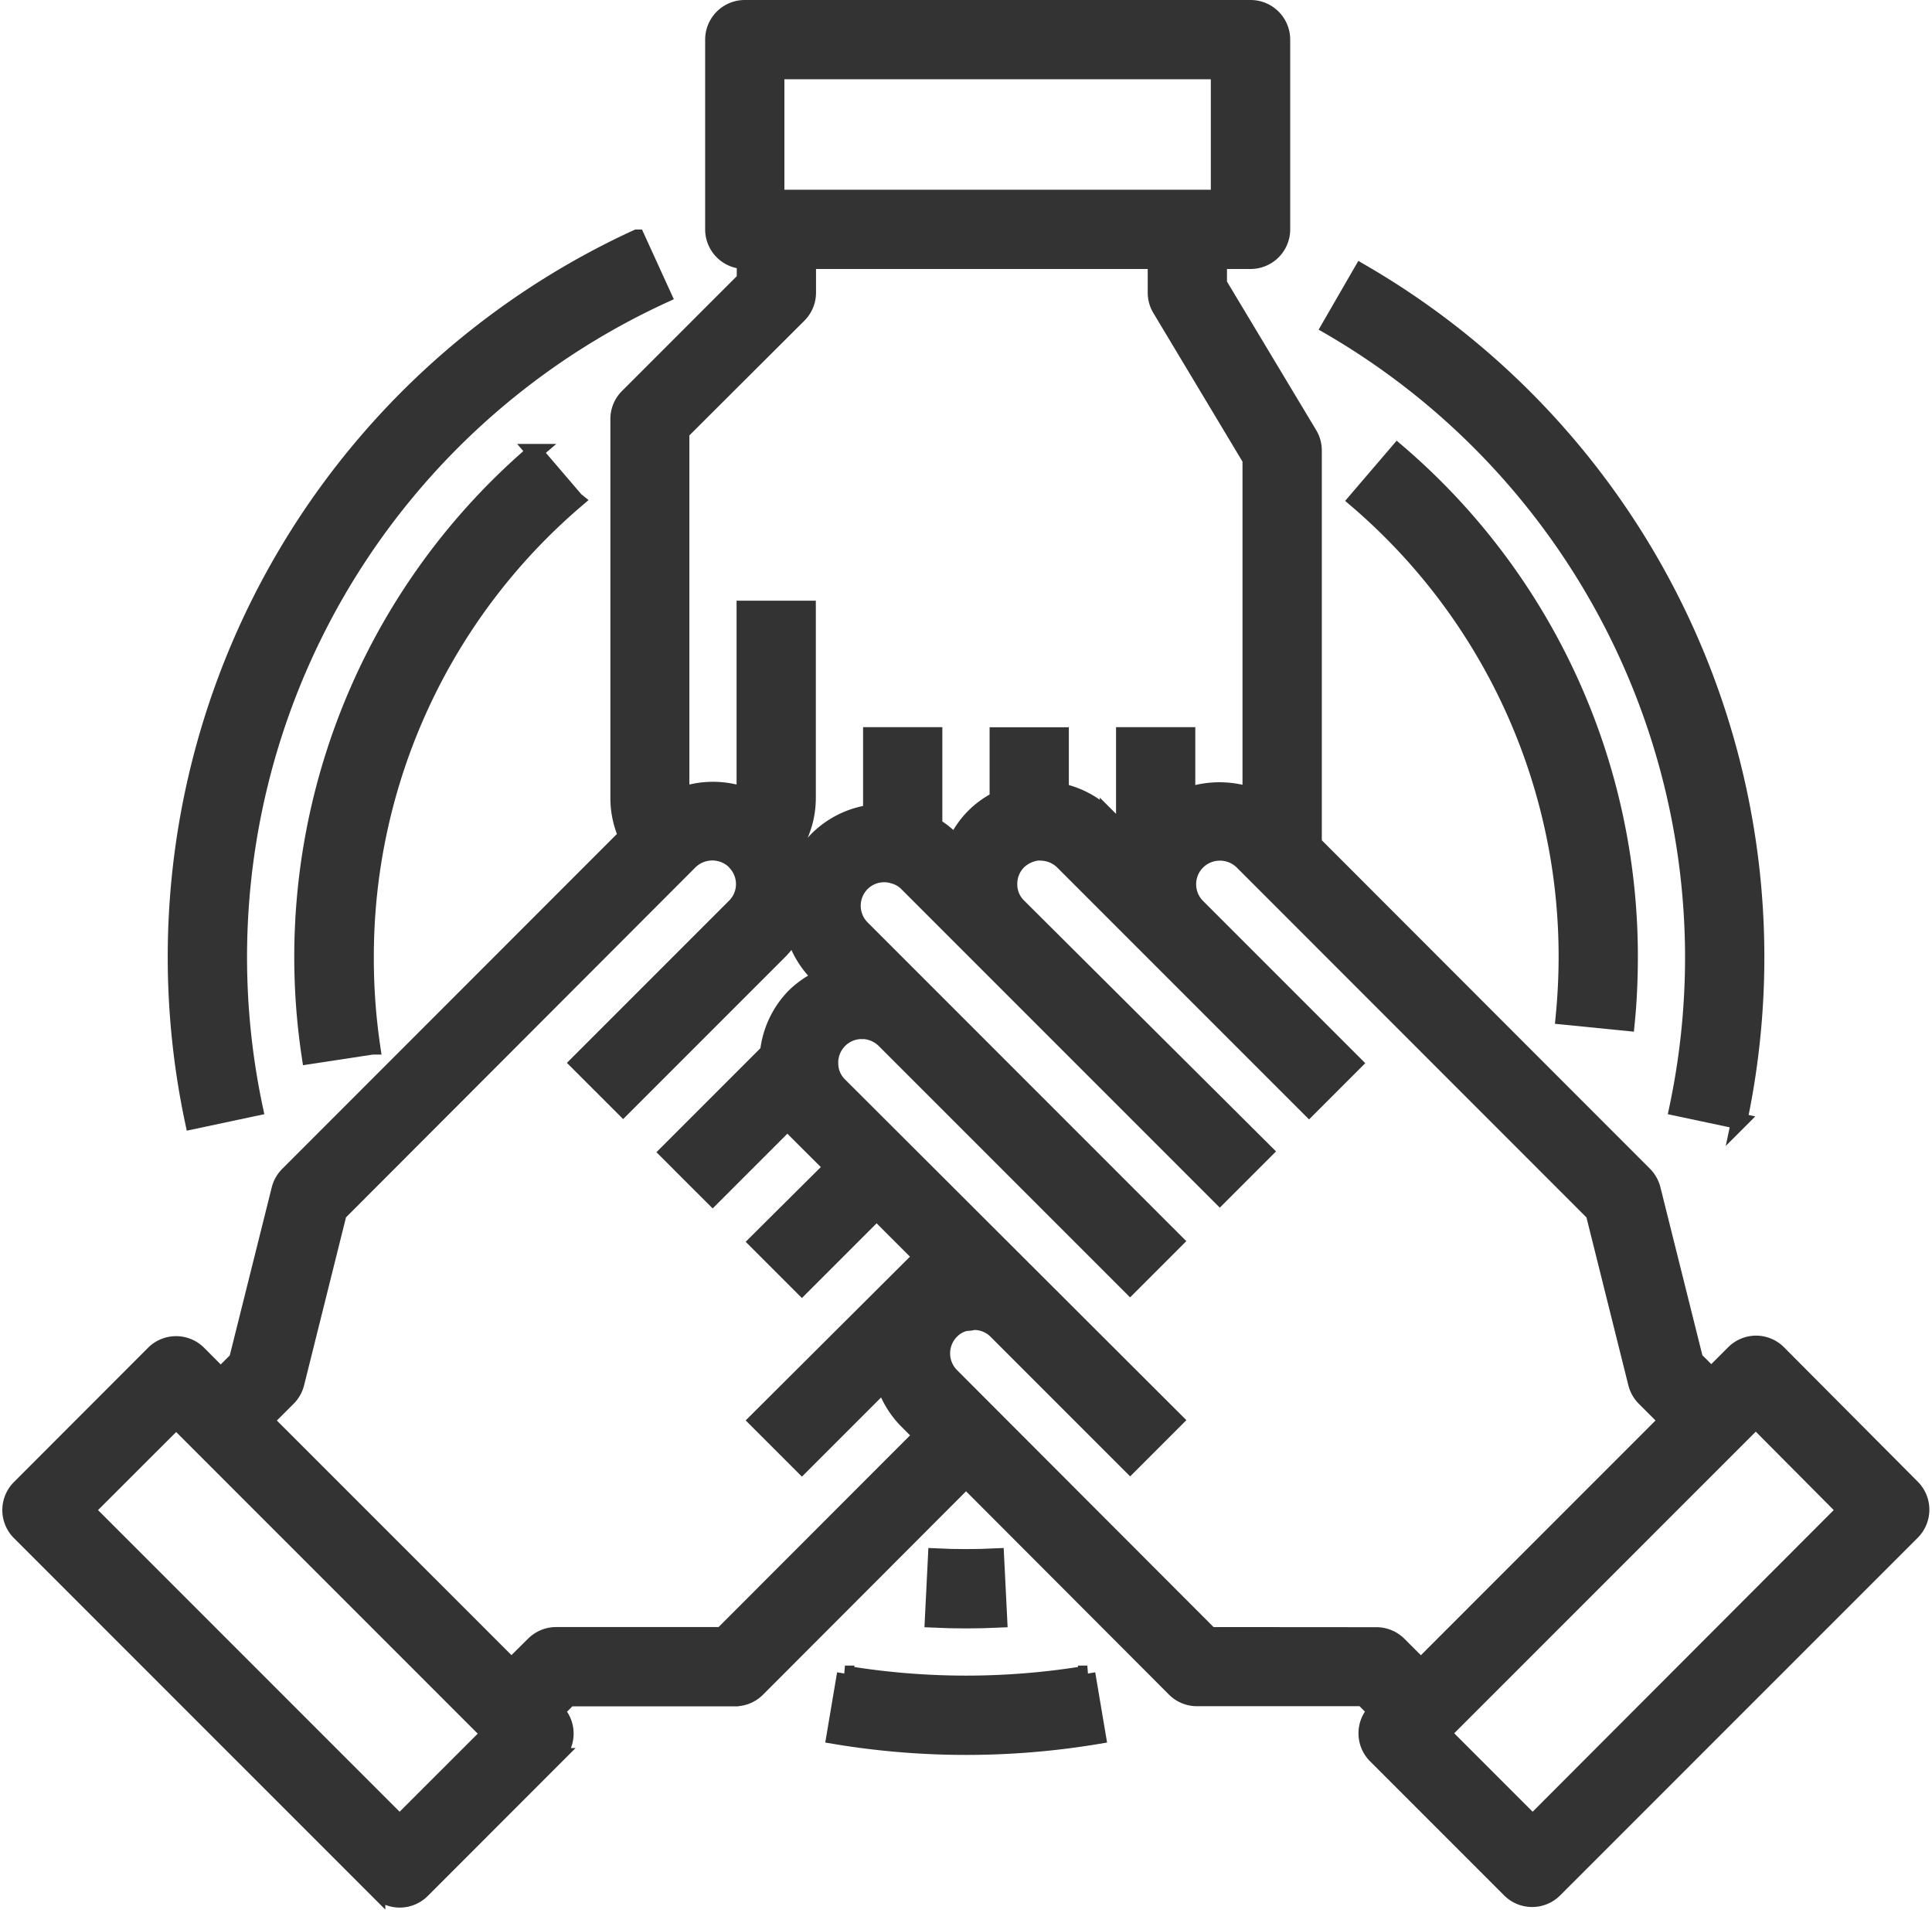 <svg xmlns="http://www.w3.org/2000/svg" width="30.13" height="29.776" viewBox="0 0 30.13 29.776">
  <g id="Paticipatation" transform="translate(-1.604 -1.875)">
    <path id="Path_1251" data-name="Path 1251" d="M31.428,25.07l-2.09-2.1a.493.493,0,0,0-.349-.145h0a.493.493,0,0,0-.349.148l-.348.348-.252-.252-.663-2.653a.5.5,0,0,0-.129-.229l-5.155-5.159V8.9a.493.493,0,0,0-.07-.254L20.614,6.3V5.944h.493a.493.493,0,0,0,.493-.493V2.493A.493.493,0,0,0,21.107,2H13.219a.493.493,0,0,0-.493.493V5.451a.493.493,0,0,0,.493.493v.289L11.392,8.06a.493.493,0,0,0-.144.349v5.915a1.464,1.464,0,0,0,.124.584L6.092,20.19a.5.5,0,0,0-.129.229L5.3,23.073l-.254.253L4.7,22.979a.493.493,0,0,0-.7,0L1.911,25.07a.493.493,0,0,0,0,.7l5.577,5.577a.493.493,0,0,0,.7,0l2.091-2.092a.493.493,0,0,0,0-.7l.2-.2h2.587a.493.493,0,0,0,.348-.144L16.67,24.95l3.253,3.259a.493.493,0,0,0,.349.144h2.586l.2.2h0a.493.493,0,0,0,0,.695l2.09,2.09a.493.493,0,0,0,.7,0l5.575-5.575A.493.493,0,0,0,31.428,25.07ZM13.712,2.986h6.9V4.958h-6.9Zm.349,3.8a.493.493,0,0,0,.144-.349V5.944h5.423v.493a.493.493,0,0,0,.07.254l1.408,2.347v5.237a1.541,1.541,0,0,0-.986.006v-.943h-.986v1.528l-.253-.253a1.472,1.472,0,0,0-.733-.4v-.874h-.986v1a1.4,1.4,0,0,0-.657.684l-.065-.065a1.446,1.446,0,0,0-.265-.207V13.338h-.986v1.209a1.473,1.473,0,0,0-.841.415,1.45,1.45,0,0,0-.219.288,1.452,1.452,0,0,0-.1-.246,1.445,1.445,0,0,0,.173-.679V11.366h-.986v2.908a1.483,1.483,0,0,0-.986,0V8.612ZM7.836,30.3l-4.88-4.88,1.395-1.394,4.88,4.88Zm5.026-2.931H10.276a.493.493,0,0,0-.348.144l-.348.345L5.745,24.024l.35-.35a.5.5,0,0,0,.13-.229l.662-2.653,5.472-5.479a.5.5,0,0,1,.695-.012l.024.028a.489.489,0,0,1-.016.678h0l-2.44,2.44.7.7,2.44-2.44h0a1.487,1.487,0,0,0,.22-.29,1.46,1.46,0,0,0,.369.641l.062.062A1.491,1.491,0,0,0,14,17.4a1.471,1.471,0,0,0-.418.876l-.213.213-1.351,1.351.7.7,1.175-1.175a1.441,1.441,0,0,0,.11.13l.579.577L13.41,21.237l.7.7,1.167-1.167.065.065a.441.441,0,0,0,.038.042l.592.592L13.41,24.022l.7.7,1.282-1.282a1.467,1.467,0,0,0,.353.586l.228.229Zm7.616,0-4.036-4.042a.493.493,0,0,1,0-.7.439.439,0,0,1,.228-.125.485.485,0,0,0,.119-.015.485.485,0,0,1,.34.131h0l2.1,2.1.7-.7L14.69,18.79a.474.474,0,0,1-.138-.324.493.493,0,0,1,.471-.515.52.52,0,0,0,.056,0,.505.505,0,0,1,.314.141l3.835,3.835.7-.7-4.88-4.88a.493.493,0,0,1,0-.7.488.488,0,0,1,.351-.141.471.471,0,0,1,.148.025.454.454,0,0,1,.2.117l4.88,4.88.7-.7L17.482,16a.473.473,0,0,1-.138-.325.493.493,0,0,1,.142-.365.531.531,0,0,1,.29-.141.26.26,0,0,1,.057,0,.5.5,0,0,1,.351.148l3.835,3.835.7-.7-2.44-2.44a.493.493,0,0,1,0-.7.5.5,0,0,1,.7,0l5.479,5.481.662,2.652a.5.5,0,0,0,.13.229l.349.349-3.836,3.837-.345-.345a.493.493,0,0,0-.349-.144ZM25.506,30.3l-1.4-1.4,4.88-4.88,1.392,1.4Z" fill="#333" stroke="#333" stroke-width="0.25"/>
    <path id="Path_1252" data-name="Path 1252" d="M15.264,16.79l-.641-.749a10.367,10.367,0,0,0-3.507,9.419l.975-.148a9.46,9.46,0,0,1-.1-1.4,9.36,9.36,0,0,1,3.278-7.118Z" transform="translate(-4.682 -7.119)" fill="#333" stroke="#333" stroke-width="0.25"/>
    <path id="Path_1253" data-name="Path 1253" d="M31.984,51.961l-.049-.986c-.311.015-.627.015-.937,0l-.049.986c.171.008.345.012.517.012S31.812,51.969,31.984,51.961Z" transform="translate(-14.797 -24.833)" fill="#333" stroke="#333" stroke-width="0.25"/>
    <path id="Path_1254" data-name="Path 1254" d="M48.565,24.943c.034-.341.049-.69.049-1.035a10.345,10.345,0,0,0-3.623-7.867l-.641.749a9.36,9.36,0,0,1,3.278,7.118c0,.314-.016.629-.046.937Z" transform="translate(-21.592 -7.119)" fill="#333" stroke="#333" stroke-width="0.25"/>
    <path id="Path_1255" data-name="Path 1255" d="M8.231,22.836A11.357,11.357,0,0,1,14.6,10.164l-.411-.9A12.345,12.345,0,0,0,7.266,23.041Z" transform="translate(-2.653 -3.685)" fill="#333" stroke="#333" stroke-width="0.25"/>
    <path id="Path_1256" data-name="Path 1256" d="M28,54.682l-.164.972a12.449,12.449,0,0,0,4.107,0l-.164-.972a11.525,11.525,0,0,1-3.78,0Z" transform="translate(-13.218 -26.712)" fill="#333" stroke="#333" stroke-width="0.25"/>
    <path id="Path_1257" data-name="Path 1257" d="M49.169,21.02a11.4,11.4,0,0,1-.246,2.362l.965.205a12.346,12.346,0,0,0-5.894-13.242L43.5,11.2a11.381,11.381,0,0,1,5.669,9.821Z" transform="translate(-21.161 -4.231)" fill="#333" stroke="#333" stroke-width="0.25"/>
  </g>
</svg>
